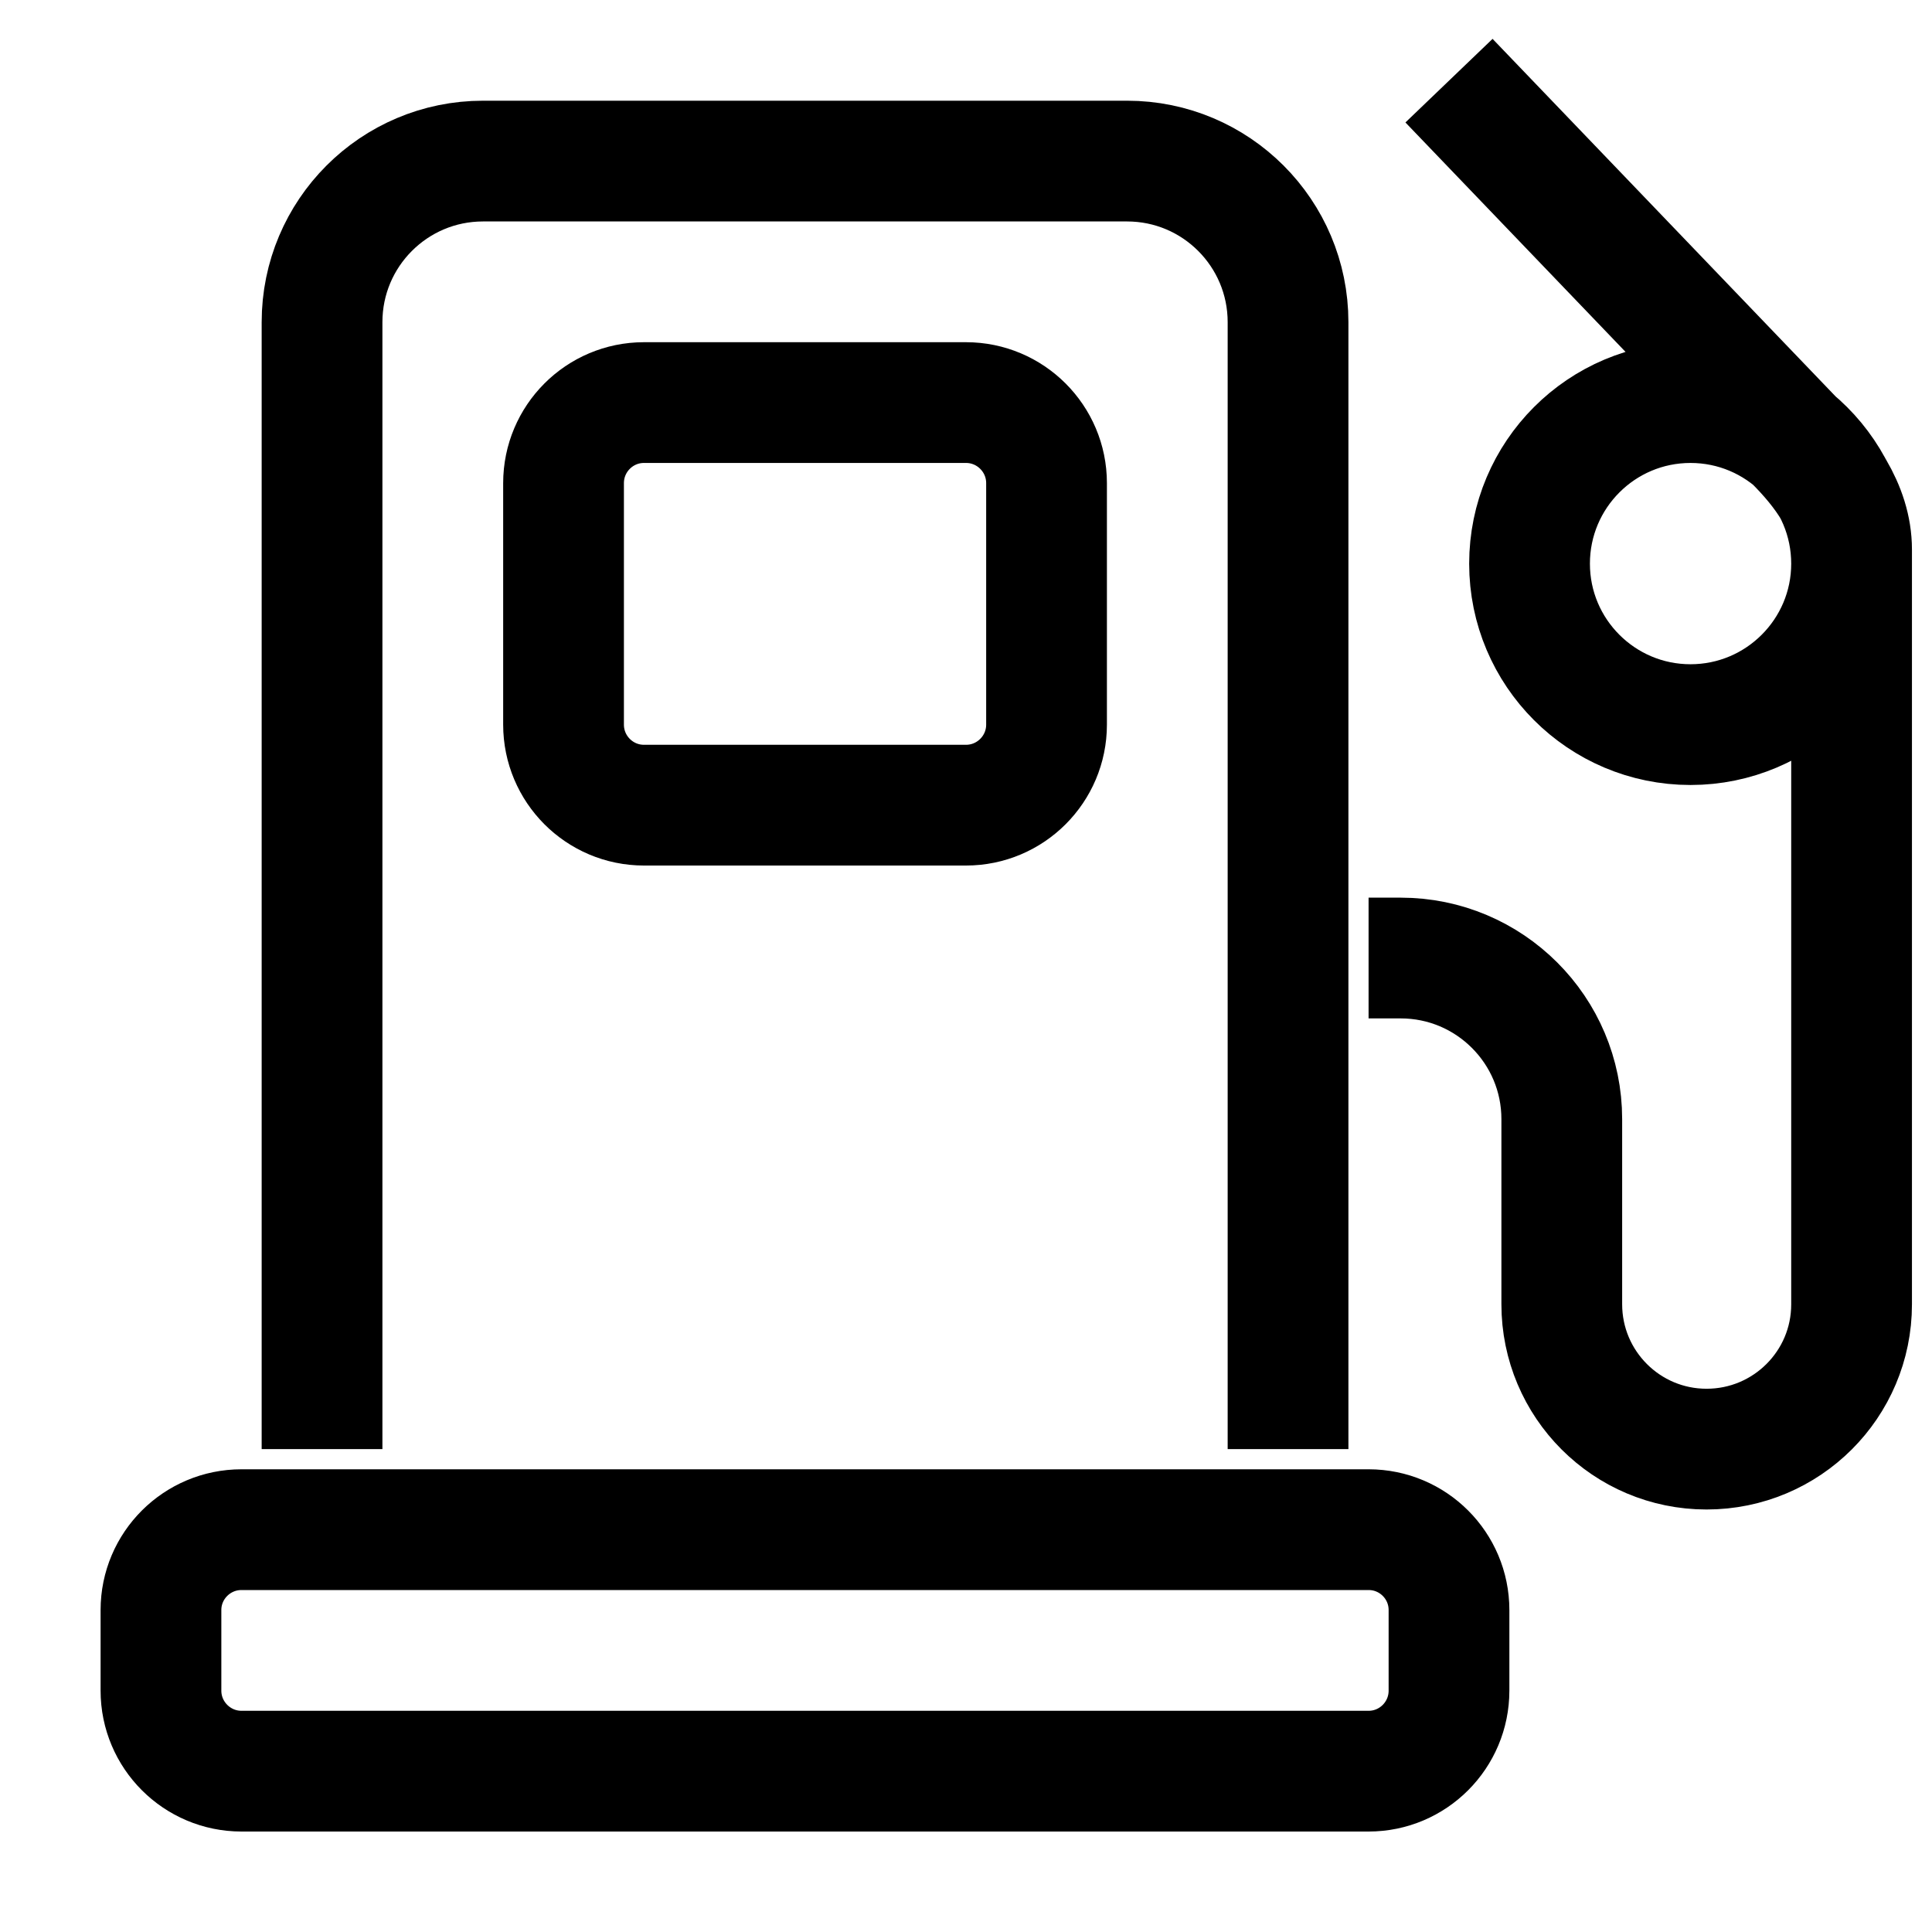 <svg width="16" height="16" viewBox="0 0 16 16" fill="none" xmlns="http://www.w3.org/2000/svg">
<g clip-path="url(#clip0_2553_13577)">
<path d="M10.667 12.001V2.668C10.667 1.931 10.07 1.334 9.334 1.334H4C3.264 1.334 2.667 1.931 2.667 2.668V12.001M11.334 7.934H11.6C12.336 7.934 12.934 8.531 12.934 9.268V10.801C12.934 11.464 13.471 12.001 14.133 12.001C14.796 12.001 15.334 11.465 15.334 10.802V4.552C15.334 4.199 15.105 3.894 14.855 3.644L12 0.668M2 14.668H11.334C11.702 14.668 12 14.369 12 14.001V13.334C12 12.966 11.702 12.668 11.334 12.668H2C1.632 12.668 1.333 12.966 1.333 13.334V14.001C1.333 14.369 1.632 14.668 2 14.668ZM5.333 6.668H8C8.368 6.668 8.667 6.369 8.667 6.001V4.001C8.667 3.633 8.368 3.334 8 3.334H5.333C4.965 3.334 4.667 3.633 4.667 4.001V6.001C4.667 6.369 4.965 6.668 5.333 6.668ZM15.334 4.668C15.334 5.404 14.736 6.001 14 6.001C13.264 6.001 12.667 5.404 12.667 4.668C12.667 3.931 13.264 3.334 14 3.334C14.736 3.334 15.334 3.931 15.334 4.668Z" stroke="black" stroke-opacity="1" stroke-width="1"/>
<ellipse cx="4.667" cy="9.334" rx="0.667" ry="0.667" fill="none" fill-opacity="1"/>
<ellipse cx="6.667" cy="9.334" rx="0.667" ry="0.667" fill="none   " fill-opacity="1"/>
<circle cx="8.667" cy="9.334" r="0.667" fill="none" fill-opacity="1"/>
</g>
<defs>
<clipPath id="clip0_2553_13577">
<rect width="16" height="16" fill="none" transform="translate(0 0.001)"/>
</clipPath>
</defs>
</svg>
